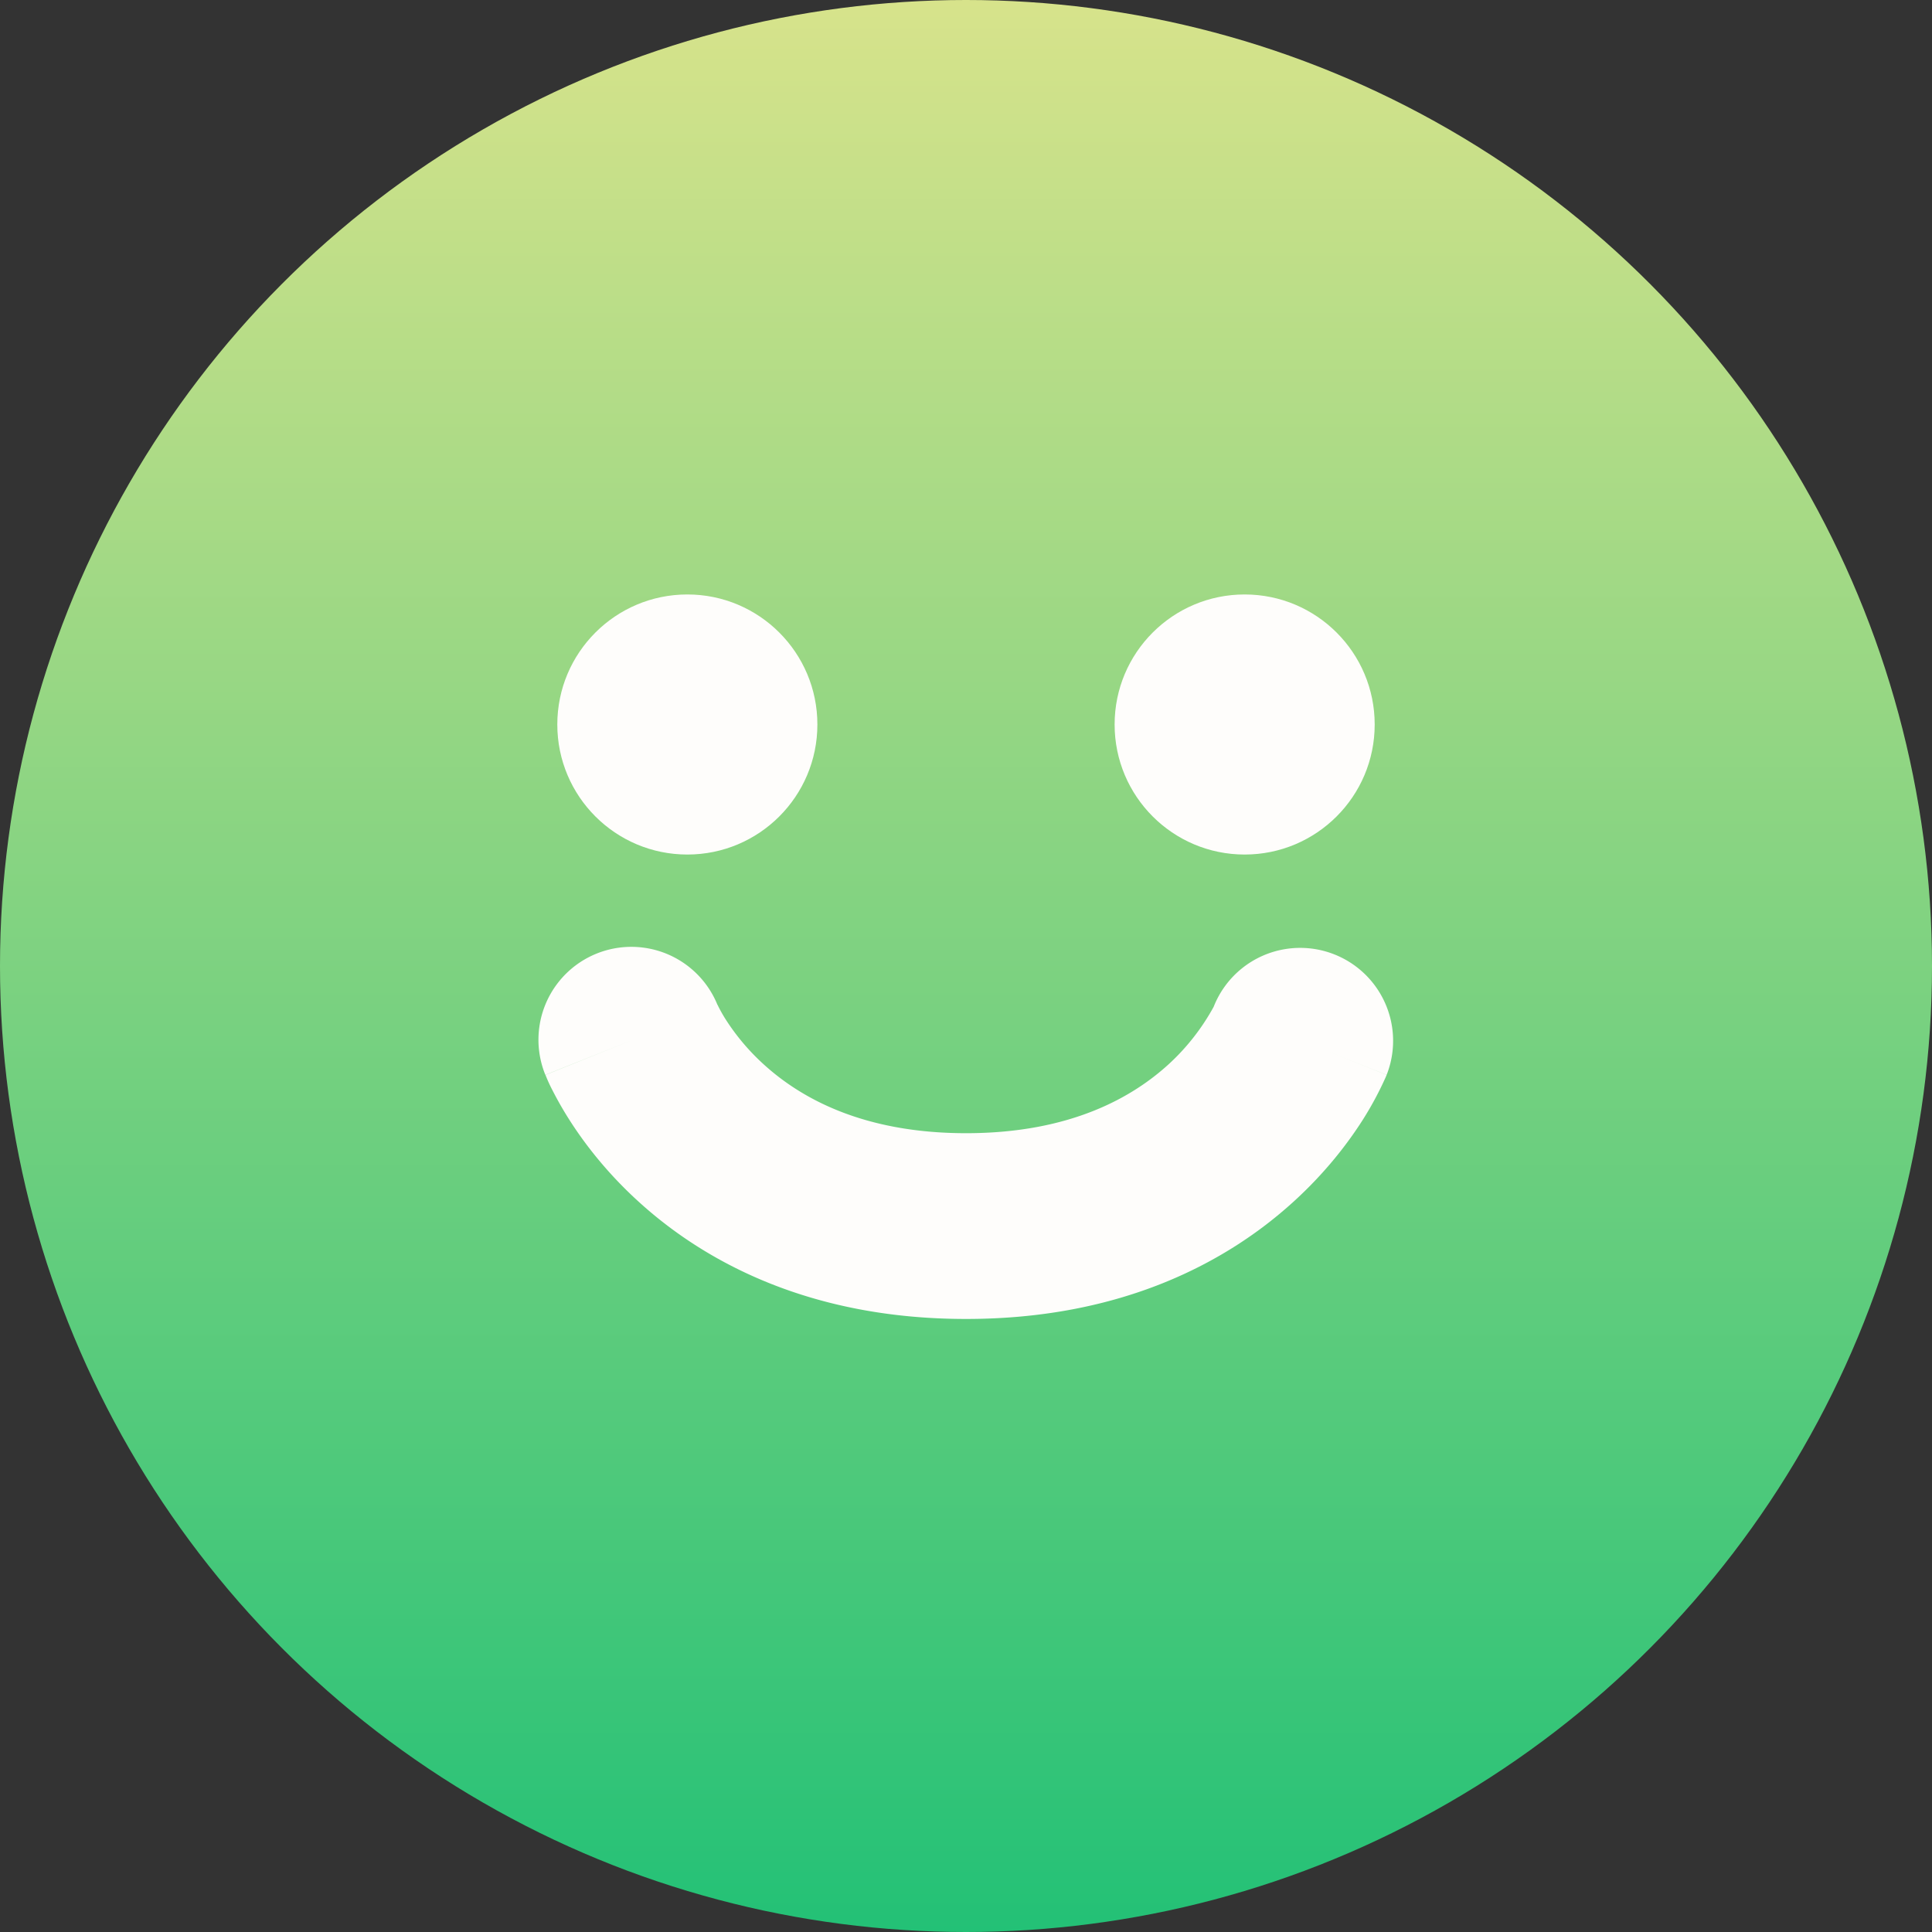 <svg xmlns="http://www.w3.org/2000/svg" fill="none" viewBox="0 0 26 26"><rect x="0" y="0" width="26" height="26" fill="#333333" stroke="none"/><circle cx="13" cy="13" r="13" fill="url(#a)"/><circle cx="9.25" cy="9.75" r="1.75" fill="#FEFDFB"/><circle cx="16.75" cy="9.75" r="1.75" fill="#FEFDFB"/><path fill="#FEFDFB" fill-rule="evenodd" d="M9.654 13.52a1.25 1.25 0 0 0-2.315.945L8.5 14l-1.16.466.001.001.002.003.002.007.007.017a2 2 0 0 0 .08.173c.052.102.125.237.224.393.197.311.5.714.942 1.115.902.82 2.322 1.575 4.403 1.575s3.501-.755 4.403-1.575c.441-.4.745-.804.942-1.115a4.5 4.5 0 0 0 .303-.566l.007-.017.003-.007.001-.003v-.001c.001 0 .001-.001-1.16-.466l1.161.465a1.25 1.25 0 1 0-2.328-.916 3 3 0 0 1-.61.777c-.473.43-1.303.924-2.722.924s-2.249-.495-2.722-.925a3 3 0 0 1-.511-.603 2 2 0 0 1-.113-.202" clip-rule="evenodd"/><defs><linearGradient id="a" x1="13" x2="13" y1="0" y2="26" gradientUnits="userSpaceOnUse"><stop stop-color="#D7E38B"/><stop offset="1" stop-color="#23C176"/></linearGradient></defs></svg>